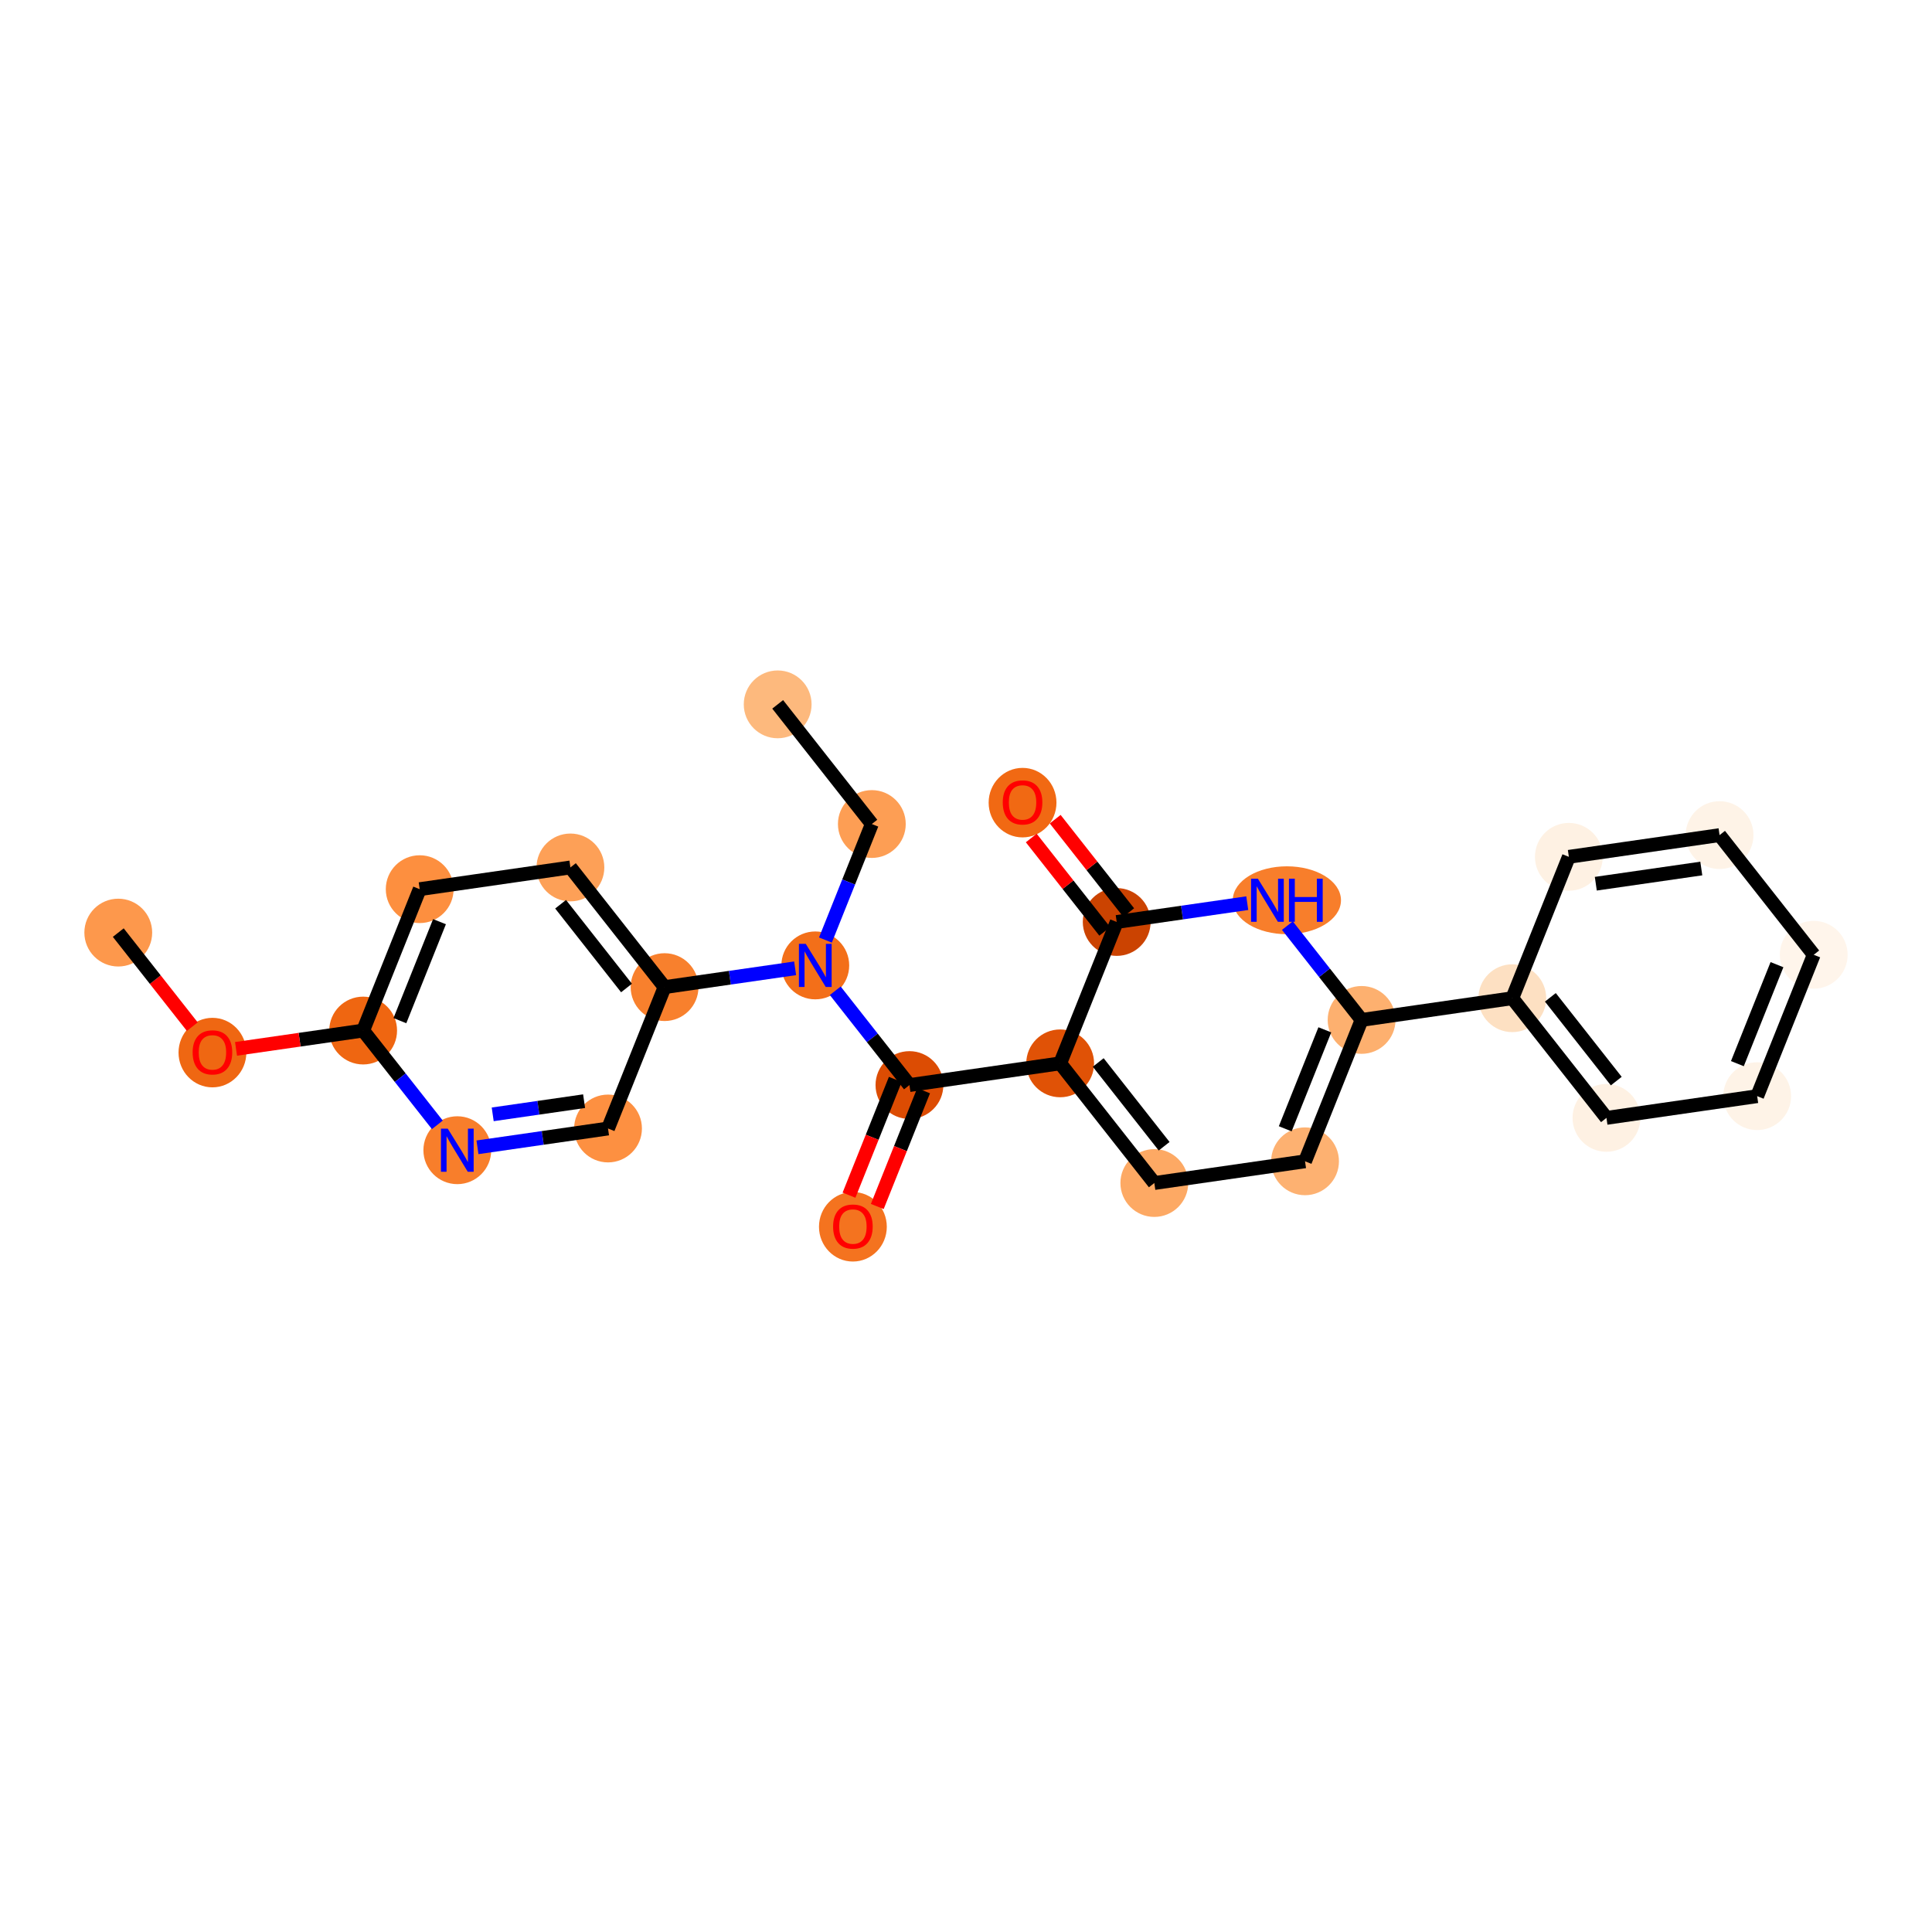 <?xml version='1.0' encoding='iso-8859-1'?>
<svg version='1.1' baseProfile='full'
              xmlns='http://www.w3.org/2000/svg'
                      xmlns:rdkit='http://www.rdkit.org/xml'
                      xmlns:xlink='http://www.w3.org/1999/xlink'
                  xml:space='preserve'
width='280px' height='280px' viewBox='0 0 280 280'>
<!-- END OF HEADER -->
<rect style='opacity:1.0;fill:#FFFFFF;stroke:none' width='280' height='280' x='0' y='0'> </rect>
<ellipse cx='112.707' cy='102.081' rx='4.414' ry='4.414'  style='fill:#FDB97D;fill-rule:evenodd;stroke:#FDB97D;stroke-width:1.0px;stroke-linecap:butt;stroke-linejoin:miter;stroke-opacity:1' />
<ellipse cx='126.353' cy='119.424' rx='4.414' ry='4.414'  style='fill:#FD9E54;fill-rule:evenodd;stroke:#FD9E54;stroke-width:1.0px;stroke-linecap:butt;stroke-linejoin:miter;stroke-opacity:1' />
<ellipse cx='118.158' cy='139.914' rx='4.414' ry='4.419'  style='fill:#F36F19;fill-rule:evenodd;stroke:#F36F19;stroke-width:1.0px;stroke-linecap:butt;stroke-linejoin:miter;stroke-opacity:1' />
<ellipse cx='131.804' cy='157.256' rx='4.414' ry='4.414'  style='fill:#DC4C03;fill-rule:evenodd;stroke:#DC4C03;stroke-width:1.0px;stroke-linecap:butt;stroke-linejoin:miter;stroke-opacity:1' />
<ellipse cx='123.608' cy='177.794' rx='4.414' ry='4.538'  style='fill:#F4731F;fill-rule:evenodd;stroke:#F4731F;stroke-width:1.0px;stroke-linecap:butt;stroke-linejoin:miter;stroke-opacity:1' />
<ellipse cx='153.647' cy='154.109' rx='4.414' ry='4.414'  style='fill:#E05206;fill-rule:evenodd;stroke:#E05206;stroke-width:1.0px;stroke-linecap:butt;stroke-linejoin:miter;stroke-opacity:1' />
<ellipse cx='167.293' cy='171.452' rx='4.414' ry='4.414'  style='fill:#FDA964;fill-rule:evenodd;stroke:#FDA964;stroke-width:1.0px;stroke-linecap:butt;stroke-linejoin:miter;stroke-opacity:1' />
<ellipse cx='189.136' cy='168.305' rx='4.414' ry='4.414'  style='fill:#FDB171;fill-rule:evenodd;stroke:#FDB171;stroke-width:1.0px;stroke-linecap:butt;stroke-linejoin:miter;stroke-opacity:1' />
<ellipse cx='197.332' cy='147.815' rx='4.414' ry='4.414'  style='fill:#FDB06F;fill-rule:evenodd;stroke:#FDB06F;stroke-width:1.0px;stroke-linecap:butt;stroke-linejoin:miter;stroke-opacity:1' />
<ellipse cx='219.174' cy='144.668' rx='4.414' ry='4.414'  style='fill:#FDE0C2;fill-rule:evenodd;stroke:#FDE0C2;stroke-width:1.0px;stroke-linecap:butt;stroke-linejoin:miter;stroke-opacity:1' />
<ellipse cx='232.821' cy='162.011' rx='4.414' ry='4.414'  style='fill:#FEF1E3;fill-rule:evenodd;stroke:#FEF1E3;stroke-width:1.0px;stroke-linecap:butt;stroke-linejoin:miter;stroke-opacity:1' />
<ellipse cx='254.663' cy='158.864' rx='4.414' ry='4.414'  style='fill:#FEF3E7;fill-rule:evenodd;stroke:#FEF3E7;stroke-width:1.0px;stroke-linecap:butt;stroke-linejoin:miter;stroke-opacity:1' />
<ellipse cx='262.859' cy='138.374' rx='4.414' ry='4.414'  style='fill:#FFF5EB;fill-rule:evenodd;stroke:#FFF5EB;stroke-width:1.0px;stroke-linecap:butt;stroke-linejoin:miter;stroke-opacity:1' />
<ellipse cx='249.212' cy='121.031' rx='4.414' ry='4.414'  style='fill:#FEF3E7;fill-rule:evenodd;stroke:#FEF3E7;stroke-width:1.0px;stroke-linecap:butt;stroke-linejoin:miter;stroke-opacity:1' />
<ellipse cx='227.37' cy='124.178' rx='4.414' ry='4.414'  style='fill:#FEF1E3;fill-rule:evenodd;stroke:#FEF1E3;stroke-width:1.0px;stroke-linecap:butt;stroke-linejoin:miter;stroke-opacity:1' />
<ellipse cx='186.505' cy='130.472' rx='7.34' ry='4.419'  style='fill:#F87E2B;fill-rule:evenodd;stroke:#F87E2B;stroke-width:1.0px;stroke-linecap:butt;stroke-linejoin:miter;stroke-opacity:1' />
<ellipse cx='161.842' cy='133.62' rx='4.414' ry='4.414'  style='fill:#CB4301;fill-rule:evenodd;stroke:#CB4301;stroke-width:1.0px;stroke-linecap:butt;stroke-linejoin:miter;stroke-opacity:1' />
<ellipse cx='148.196' cy='116.325' rx='4.414' ry='4.538'  style='fill:#F16913;fill-rule:evenodd;stroke:#F16913;stroke-width:1.0px;stroke-linecap:butt;stroke-linejoin:miter;stroke-opacity:1' />
<ellipse cx='96.315' cy='143.061' rx='4.414' ry='4.414'  style='fill:#F8802D;fill-rule:evenodd;stroke:#F8802D;stroke-width:1.0px;stroke-linecap:butt;stroke-linejoin:miter;stroke-opacity:1' />
<ellipse cx='82.668' cy='125.718' rx='4.414' ry='4.414'  style='fill:#FDA057;fill-rule:evenodd;stroke:#FDA057;stroke-width:1.0px;stroke-linecap:butt;stroke-linejoin:miter;stroke-opacity:1' />
<ellipse cx='60.826' cy='128.865' rx='4.414' ry='4.414'  style='fill:#FD8F3F;fill-rule:evenodd;stroke:#FD8F3F;stroke-width:1.0px;stroke-linecap:butt;stroke-linejoin:miter;stroke-opacity:1' />
<ellipse cx='52.63' cy='149.355' rx='4.414' ry='4.414'  style='fill:#EF6611;fill-rule:evenodd;stroke:#EF6611;stroke-width:1.0px;stroke-linecap:butt;stroke-linejoin:miter;stroke-opacity:1' />
<ellipse cx='30.788' cy='152.55' rx='4.414' ry='4.538'  style='fill:#EF6712;fill-rule:evenodd;stroke:#EF6712;stroke-width:1.0px;stroke-linecap:butt;stroke-linejoin:miter;stroke-opacity:1' />
<ellipse cx='17.141' cy='135.159' rx='4.414' ry='4.414'  style='fill:#FD984C;fill-rule:evenodd;stroke:#FD984C;stroke-width:1.0px;stroke-linecap:butt;stroke-linejoin:miter;stroke-opacity:1' />
<ellipse cx='66.277' cy='166.697' rx='4.414' ry='4.419'  style='fill:#F87E2B;fill-rule:evenodd;stroke:#F87E2B;stroke-width:1.0px;stroke-linecap:butt;stroke-linejoin:miter;stroke-opacity:1' />
<ellipse cx='88.119' cy='163.55' rx='4.414' ry='4.414'  style='fill:#FD9041;fill-rule:evenodd;stroke:#FD9041;stroke-width:1.0px;stroke-linecap:butt;stroke-linejoin:miter;stroke-opacity:1' />
<path class='bond-0 atom-0 atom-1' d='M 112.707,102.081 L 126.353,119.424' style='fill:none;fill-rule:evenodd;stroke:#000000;stroke-width:2.0px;stroke-linecap:butt;stroke-linejoin:miter;stroke-opacity:1' />
<path class='bond-1 atom-1 atom-2' d='M 126.353,119.424 L 122.991,127.831' style='fill:none;fill-rule:evenodd;stroke:#000000;stroke-width:2.0px;stroke-linecap:butt;stroke-linejoin:miter;stroke-opacity:1' />
<path class='bond-1 atom-1 atom-2' d='M 122.991,127.831 L 119.628,136.237' style='fill:none;fill-rule:evenodd;stroke:#0000FF;stroke-width:2.0px;stroke-linecap:butt;stroke-linejoin:miter;stroke-opacity:1' />
<path class='bond-2 atom-2 atom-3' d='M 121.051,143.59 L 126.427,150.423' style='fill:none;fill-rule:evenodd;stroke:#0000FF;stroke-width:2.0px;stroke-linecap:butt;stroke-linejoin:miter;stroke-opacity:1' />
<path class='bond-2 atom-2 atom-3' d='M 126.427,150.423 L 131.804,157.256' style='fill:none;fill-rule:evenodd;stroke:#000000;stroke-width:2.0px;stroke-linecap:butt;stroke-linejoin:miter;stroke-opacity:1' />
<path class='bond-17 atom-2 atom-18' d='M 115.236,140.335 L 105.775,141.698' style='fill:none;fill-rule:evenodd;stroke:#0000FF;stroke-width:2.0px;stroke-linecap:butt;stroke-linejoin:miter;stroke-opacity:1' />
<path class='bond-17 atom-2 atom-18' d='M 105.775,141.698 L 96.315,143.061' style='fill:none;fill-rule:evenodd;stroke:#000000;stroke-width:2.0px;stroke-linecap:butt;stroke-linejoin:miter;stroke-opacity:1' />
<path class='bond-3 atom-3 atom-4' d='M 129.755,156.437 L 126.4,164.826' style='fill:none;fill-rule:evenodd;stroke:#000000;stroke-width:2.0px;stroke-linecap:butt;stroke-linejoin:miter;stroke-opacity:1' />
<path class='bond-3 atom-3 atom-4' d='M 126.4,164.826 L 123.044,173.215' style='fill:none;fill-rule:evenodd;stroke:#FF0000;stroke-width:2.0px;stroke-linecap:butt;stroke-linejoin:miter;stroke-opacity:1' />
<path class='bond-3 atom-3 atom-4' d='M 133.853,158.076 L 130.498,166.465' style='fill:none;fill-rule:evenodd;stroke:#000000;stroke-width:2.0px;stroke-linecap:butt;stroke-linejoin:miter;stroke-opacity:1' />
<path class='bond-3 atom-3 atom-4' d='M 130.498,166.465 L 127.142,174.854' style='fill:none;fill-rule:evenodd;stroke:#FF0000;stroke-width:2.0px;stroke-linecap:butt;stroke-linejoin:miter;stroke-opacity:1' />
<path class='bond-4 atom-3 atom-5' d='M 131.804,157.256 L 153.647,154.109' style='fill:none;fill-rule:evenodd;stroke:#000000;stroke-width:2.0px;stroke-linecap:butt;stroke-linejoin:miter;stroke-opacity:1' />
<path class='bond-5 atom-5 atom-6' d='M 153.647,154.109 L 167.293,171.452' style='fill:none;fill-rule:evenodd;stroke:#000000;stroke-width:2.0px;stroke-linecap:butt;stroke-linejoin:miter;stroke-opacity:1' />
<path class='bond-5 atom-5 atom-6' d='M 159.162,153.981 L 168.715,166.121' style='fill:none;fill-rule:evenodd;stroke:#000000;stroke-width:2.0px;stroke-linecap:butt;stroke-linejoin:miter;stroke-opacity:1' />
<path class='bond-25 atom-16 atom-5' d='M 161.842,133.62 L 153.647,154.109' style='fill:none;fill-rule:evenodd;stroke:#000000;stroke-width:2.0px;stroke-linecap:butt;stroke-linejoin:miter;stroke-opacity:1' />
<path class='bond-6 atom-6 atom-7' d='M 167.293,171.452 L 189.136,168.305' style='fill:none;fill-rule:evenodd;stroke:#000000;stroke-width:2.0px;stroke-linecap:butt;stroke-linejoin:miter;stroke-opacity:1' />
<path class='bond-7 atom-7 atom-8' d='M 189.136,168.305 L 197.332,147.815' style='fill:none;fill-rule:evenodd;stroke:#000000;stroke-width:2.0px;stroke-linecap:butt;stroke-linejoin:miter;stroke-opacity:1' />
<path class='bond-7 atom-7 atom-8' d='M 186.267,163.592 L 192.004,149.249' style='fill:none;fill-rule:evenodd;stroke:#000000;stroke-width:2.0px;stroke-linecap:butt;stroke-linejoin:miter;stroke-opacity:1' />
<path class='bond-8 atom-8 atom-9' d='M 197.332,147.815 L 219.174,144.668' style='fill:none;fill-rule:evenodd;stroke:#000000;stroke-width:2.0px;stroke-linecap:butt;stroke-linejoin:miter;stroke-opacity:1' />
<path class='bond-14 atom-8 atom-15' d='M 197.332,147.815 L 191.955,140.982' style='fill:none;fill-rule:evenodd;stroke:#000000;stroke-width:2.0px;stroke-linecap:butt;stroke-linejoin:miter;stroke-opacity:1' />
<path class='bond-14 atom-8 atom-15' d='M 191.955,140.982 L 186.578,134.149' style='fill:none;fill-rule:evenodd;stroke:#0000FF;stroke-width:2.0px;stroke-linecap:butt;stroke-linejoin:miter;stroke-opacity:1' />
<path class='bond-9 atom-9 atom-10' d='M 219.174,144.668 L 232.821,162.011' style='fill:none;fill-rule:evenodd;stroke:#000000;stroke-width:2.0px;stroke-linecap:butt;stroke-linejoin:miter;stroke-opacity:1' />
<path class='bond-9 atom-9 atom-10' d='M 224.69,144.54 L 234.242,156.68' style='fill:none;fill-rule:evenodd;stroke:#000000;stroke-width:2.0px;stroke-linecap:butt;stroke-linejoin:miter;stroke-opacity:1' />
<path class='bond-27 atom-14 atom-9' d='M 227.37,124.178 L 219.174,144.668' style='fill:none;fill-rule:evenodd;stroke:#000000;stroke-width:2.0px;stroke-linecap:butt;stroke-linejoin:miter;stroke-opacity:1' />
<path class='bond-10 atom-10 atom-11' d='M 232.821,162.011 L 254.663,158.864' style='fill:none;fill-rule:evenodd;stroke:#000000;stroke-width:2.0px;stroke-linecap:butt;stroke-linejoin:miter;stroke-opacity:1' />
<path class='bond-11 atom-11 atom-12' d='M 254.663,158.864 L 262.859,138.374' style='fill:none;fill-rule:evenodd;stroke:#000000;stroke-width:2.0px;stroke-linecap:butt;stroke-linejoin:miter;stroke-opacity:1' />
<path class='bond-11 atom-11 atom-12' d='M 251.795,154.151 L 257.532,139.808' style='fill:none;fill-rule:evenodd;stroke:#000000;stroke-width:2.0px;stroke-linecap:butt;stroke-linejoin:miter;stroke-opacity:1' />
<path class='bond-12 atom-12 atom-13' d='M 262.859,138.374 L 249.212,121.031' style='fill:none;fill-rule:evenodd;stroke:#000000;stroke-width:2.0px;stroke-linecap:butt;stroke-linejoin:miter;stroke-opacity:1' />
<path class='bond-13 atom-13 atom-14' d='M 249.212,121.031 L 227.37,124.178' style='fill:none;fill-rule:evenodd;stroke:#000000;stroke-width:2.0px;stroke-linecap:butt;stroke-linejoin:miter;stroke-opacity:1' />
<path class='bond-13 atom-13 atom-14' d='M 246.565,125.872 L 231.276,128.075' style='fill:none;fill-rule:evenodd;stroke:#000000;stroke-width:2.0px;stroke-linecap:butt;stroke-linejoin:miter;stroke-opacity:1' />
<path class='bond-15 atom-15 atom-16' d='M 180.763,130.893 L 171.303,132.256' style='fill:none;fill-rule:evenodd;stroke:#0000FF;stroke-width:2.0px;stroke-linecap:butt;stroke-linejoin:miter;stroke-opacity:1' />
<path class='bond-15 atom-15 atom-16' d='M 171.303,132.256 L 161.842,133.62' style='fill:none;fill-rule:evenodd;stroke:#000000;stroke-width:2.0px;stroke-linecap:butt;stroke-linejoin:miter;stroke-opacity:1' />
<path class='bond-16 atom-16 atom-17' d='M 163.577,132.255 L 158.252,125.488' style='fill:none;fill-rule:evenodd;stroke:#000000;stroke-width:2.0px;stroke-linecap:butt;stroke-linejoin:miter;stroke-opacity:1' />
<path class='bond-16 atom-16 atom-17' d='M 158.252,125.488 L 152.927,118.721' style='fill:none;fill-rule:evenodd;stroke:#FF0000;stroke-width:2.0px;stroke-linecap:butt;stroke-linejoin:miter;stroke-opacity:1' />
<path class='bond-16 atom-16 atom-17' d='M 160.108,134.984 L 154.783,128.217' style='fill:none;fill-rule:evenodd;stroke:#000000;stroke-width:2.0px;stroke-linecap:butt;stroke-linejoin:miter;stroke-opacity:1' />
<path class='bond-16 atom-16 atom-17' d='M 154.783,128.217 L 149.459,121.451' style='fill:none;fill-rule:evenodd;stroke:#FF0000;stroke-width:2.0px;stroke-linecap:butt;stroke-linejoin:miter;stroke-opacity:1' />
<path class='bond-18 atom-18 atom-19' d='M 96.315,143.061 L 82.668,125.718' style='fill:none;fill-rule:evenodd;stroke:#000000;stroke-width:2.0px;stroke-linecap:butt;stroke-linejoin:miter;stroke-opacity:1' />
<path class='bond-18 atom-18 atom-19' d='M 90.799,143.189 L 81.247,131.049' style='fill:none;fill-rule:evenodd;stroke:#000000;stroke-width:2.0px;stroke-linecap:butt;stroke-linejoin:miter;stroke-opacity:1' />
<path class='bond-26 atom-25 atom-18' d='M 88.119,163.55 L 96.315,143.061' style='fill:none;fill-rule:evenodd;stroke:#000000;stroke-width:2.0px;stroke-linecap:butt;stroke-linejoin:miter;stroke-opacity:1' />
<path class='bond-19 atom-19 atom-20' d='M 82.668,125.718 L 60.826,128.865' style='fill:none;fill-rule:evenodd;stroke:#000000;stroke-width:2.0px;stroke-linecap:butt;stroke-linejoin:miter;stroke-opacity:1' />
<path class='bond-20 atom-20 atom-21' d='M 60.826,128.865 L 52.63,149.355' style='fill:none;fill-rule:evenodd;stroke:#000000;stroke-width:2.0px;stroke-linecap:butt;stroke-linejoin:miter;stroke-opacity:1' />
<path class='bond-20 atom-20 atom-21' d='M 63.694,133.578 L 57.957,147.921' style='fill:none;fill-rule:evenodd;stroke:#000000;stroke-width:2.0px;stroke-linecap:butt;stroke-linejoin:miter;stroke-opacity:1' />
<path class='bond-21 atom-21 atom-22' d='M 52.63,149.355 L 43.419,150.682' style='fill:none;fill-rule:evenodd;stroke:#000000;stroke-width:2.0px;stroke-linecap:butt;stroke-linejoin:miter;stroke-opacity:1' />
<path class='bond-21 atom-21 atom-22' d='M 43.419,150.682 L 34.208,152.009' style='fill:none;fill-rule:evenodd;stroke:#FF0000;stroke-width:2.0px;stroke-linecap:butt;stroke-linejoin:miter;stroke-opacity:1' />
<path class='bond-23 atom-21 atom-24' d='M 52.63,149.355 L 58.007,156.188' style='fill:none;fill-rule:evenodd;stroke:#000000;stroke-width:2.0px;stroke-linecap:butt;stroke-linejoin:miter;stroke-opacity:1' />
<path class='bond-23 atom-21 atom-24' d='M 58.007,156.188 L 63.384,163.021' style='fill:none;fill-rule:evenodd;stroke:#0000FF;stroke-width:2.0px;stroke-linecap:butt;stroke-linejoin:miter;stroke-opacity:1' />
<path class='bond-22 atom-22 atom-23' d='M 27.867,148.79 L 22.504,141.975' style='fill:none;fill-rule:evenodd;stroke:#FF0000;stroke-width:2.0px;stroke-linecap:butt;stroke-linejoin:miter;stroke-opacity:1' />
<path class='bond-22 atom-22 atom-23' d='M 22.504,141.975 L 17.141,135.159' style='fill:none;fill-rule:evenodd;stroke:#000000;stroke-width:2.0px;stroke-linecap:butt;stroke-linejoin:miter;stroke-opacity:1' />
<path class='bond-24 atom-24 atom-25' d='M 69.198,166.276 L 78.659,164.913' style='fill:none;fill-rule:evenodd;stroke:#0000FF;stroke-width:2.0px;stroke-linecap:butt;stroke-linejoin:miter;stroke-opacity:1' />
<path class='bond-24 atom-24 atom-25' d='M 78.659,164.913 L 88.119,163.55' style='fill:none;fill-rule:evenodd;stroke:#000000;stroke-width:2.0px;stroke-linecap:butt;stroke-linejoin:miter;stroke-opacity:1' />
<path class='bond-24 atom-24 atom-25' d='M 71.407,161.499 L 78.029,160.545' style='fill:none;fill-rule:evenodd;stroke:#0000FF;stroke-width:2.0px;stroke-linecap:butt;stroke-linejoin:miter;stroke-opacity:1' />
<path class='bond-24 atom-24 atom-25' d='M 78.029,160.545 L 84.652,159.591' style='fill:none;fill-rule:evenodd;stroke:#000000;stroke-width:2.0px;stroke-linecap:butt;stroke-linejoin:miter;stroke-opacity:1' />
<path  class='atom-2' d='M 116.776 136.789
L 118.824 140.099
Q 119.027 140.426, 119.354 141.017
Q 119.68 141.608, 119.698 141.644
L 119.698 136.789
L 120.528 136.789
L 120.528 143.038
L 119.671 143.038
L 117.473 139.419
Q 117.217 138.996, 116.944 138.51
Q 116.679 138.025, 116.6 137.875
L 116.6 143.038
L 115.787 143.038
L 115.787 136.789
L 116.776 136.789
' fill='#0000FF'/>
<path  class='atom-4' d='M 120.74 177.764
Q 120.74 176.263, 121.481 175.424
Q 122.223 174.586, 123.608 174.586
Q 124.994 174.586, 125.736 175.424
Q 126.477 176.263, 126.477 177.764
Q 126.477 179.282, 125.727 180.147
Q 124.977 181.003, 123.608 181.003
Q 122.231 181.003, 121.481 180.147
Q 120.74 179.291, 120.74 177.764
M 123.608 180.297
Q 124.562 180.297, 125.074 179.661
Q 125.594 179.017, 125.594 177.764
Q 125.594 176.537, 125.074 175.919
Q 124.562 175.292, 123.608 175.292
Q 122.655 175.292, 122.134 175.91
Q 121.622 176.528, 121.622 177.764
Q 121.622 179.026, 122.134 179.661
Q 122.655 180.297, 123.608 180.297
' fill='#FF0000'/>
<path  class='atom-15' d='M 182.304 127.348
L 184.351 130.658
Q 184.554 130.984, 184.881 131.576
Q 185.208 132.167, 185.225 132.203
L 185.225 127.348
L 186.055 127.348
L 186.055 133.597
L 185.199 133.597
L 183.001 129.978
Q 182.745 129.554, 182.471 129.069
Q 182.206 128.583, 182.127 128.433
L 182.127 133.597
L 181.315 133.597
L 181.315 127.348
L 182.304 127.348
' fill='#0000FF'/>
<path  class='atom-15' d='M 186.805 127.348
L 187.653 127.348
L 187.653 130.005
L 190.848 130.005
L 190.848 127.348
L 191.696 127.348
L 191.696 133.597
L 190.848 133.597
L 190.848 130.711
L 187.653 130.711
L 187.653 133.597
L 186.805 133.597
L 186.805 127.348
' fill='#0000FF'/>
<path  class='atom-17' d='M 145.327 116.295
Q 145.327 114.794, 146.068 113.955
Q 146.81 113.117, 148.196 113.117
Q 149.582 113.117, 150.323 113.955
Q 151.065 114.794, 151.065 116.295
Q 151.065 117.813, 150.314 118.678
Q 149.564 119.534, 148.196 119.534
Q 146.819 119.534, 146.068 118.678
Q 145.327 117.822, 145.327 116.295
M 148.196 118.828
Q 149.149 118.828, 149.661 118.192
Q 150.182 117.548, 150.182 116.295
Q 150.182 115.068, 149.661 114.45
Q 149.149 113.823, 148.196 113.823
Q 147.242 113.823, 146.722 114.441
Q 146.21 115.059, 146.21 116.295
Q 146.21 117.557, 146.722 118.192
Q 147.242 118.828, 148.196 118.828
' fill='#FF0000'/>
<path  class='atom-22' d='M 27.919 152.52
Q 27.919 151.019, 28.66 150.18
Q 29.402 149.342, 30.788 149.342
Q 32.173 149.342, 32.915 150.18
Q 33.656 151.019, 33.656 152.52
Q 33.656 154.038, 32.906 154.903
Q 32.156 155.759, 30.788 155.759
Q 29.41 155.759, 28.66 154.903
Q 27.919 154.047, 27.919 152.52
M 30.788 155.053
Q 31.741 155.053, 32.253 154.417
Q 32.774 153.773, 32.774 152.52
Q 32.774 151.293, 32.253 150.675
Q 31.741 150.048, 30.788 150.048
Q 29.834 150.048, 29.313 150.666
Q 28.801 151.284, 28.801 152.52
Q 28.801 153.782, 29.313 154.417
Q 29.834 155.053, 30.788 155.053
' fill='#FF0000'/>
<path  class='atom-24' d='M 64.895 163.573
L 66.943 166.883
Q 67.146 167.209, 67.473 167.801
Q 67.799 168.392, 67.817 168.428
L 67.817 163.573
L 68.647 163.573
L 68.647 169.822
L 67.791 169.822
L 65.593 166.203
Q 65.337 165.779, 65.063 165.294
Q 64.798 164.808, 64.719 164.658
L 64.719 169.822
L 63.907 169.822
L 63.907 163.573
L 64.895 163.573
' fill='#0000FF'/>
</svg>
